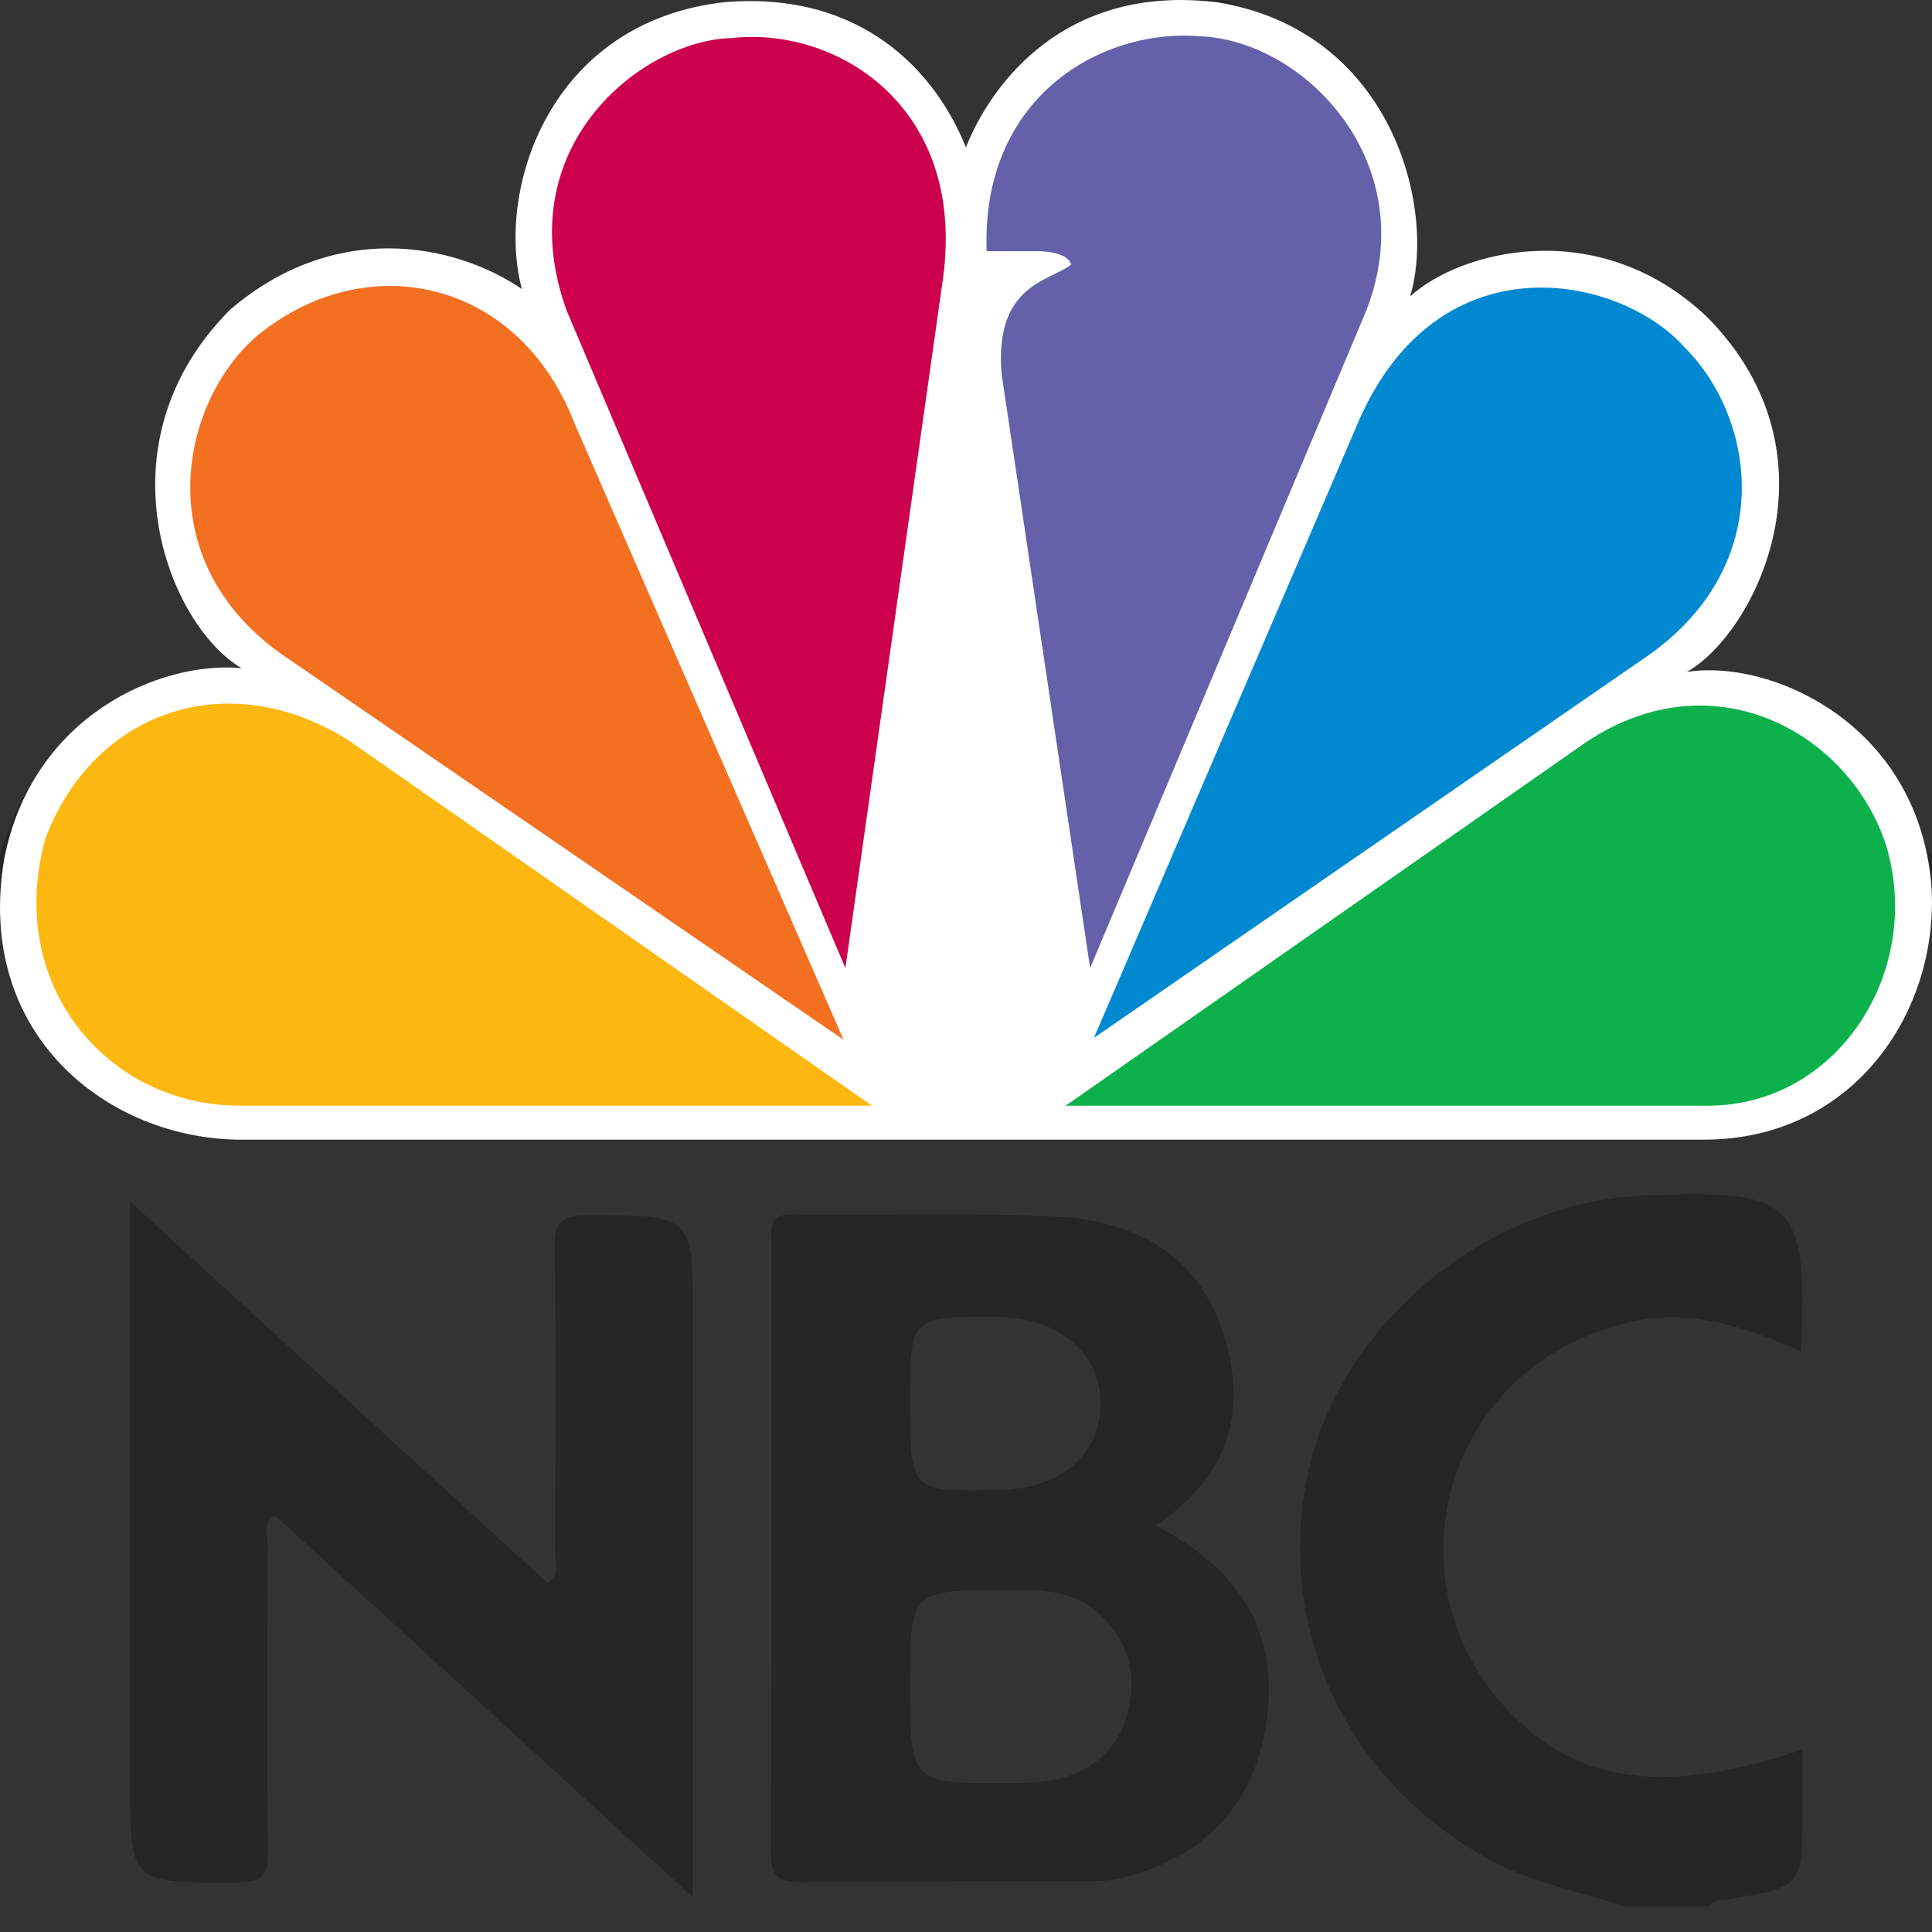 <svg width="28" height="28" viewBox="0 0 28 28" fill="none" xmlns="http://www.w3.org/2000/svg">
<rect x="0" y="0" width="28" height="28" fill="#333333" stroke="none"/>
<path fill-rule="evenodd" clip-rule="evenodd" d="M20.138 2.622C20.207 3.107 20.141 3.574 19.953 4.01C18.917 6.407 17.875 8.801 16.798 11.272L16.793 11.284C16.452 12.067 16.108 12.857 15.76 13.658L15.582 12.441C15.461 11.611 15.348 10.838 15.236 10.064C15.164 9.573 15.095 9.082 15.027 8.591C14.867 7.453 14.707 6.314 14.518 5.181C14.376 4.329 14.672 3.786 15.55 3.493C15.267 3.276 15.023 3.27 14.801 3.306C14.235 3.397 14.191 3.08 14.253 2.659C14.469 1.207 15.361 0.383 16.726 0H17.717C19.033 0.404 19.935 1.185 20.138 2.622ZM23.54 27.628C23.327 27.555 23.11 27.494 22.893 27.433C22.487 27.319 22.081 27.205 21.698 27.008C19.562 25.909 18.463 23.651 18.96 21.336C19.421 19.192 21.539 17.436 23.798 17.327L23.82 17.326L23.86 17.325C26.022 17.236 26.195 17.407 26.103 19.586C25.28 19.221 24.46 18.944 23.547 19.18C22.669 19.408 21.97 19.866 21.47 20.618C20.685 21.799 20.744 23.375 21.602 24.487C22.631 25.82 23.963 26.08 26.123 25.356V26.278C26.123 27.345 26.123 27.345 25.049 27.526L25.048 27.526C25.026 27.53 25.002 27.531 24.978 27.533H24.978C24.901 27.537 24.824 27.542 24.779 27.628H23.54ZM10.043 27.499L3.988 21.963C3.832 22.062 3.852 22.189 3.871 22.307C3.877 22.345 3.883 22.381 3.883 22.416L3.881 22.718C3.872 24.082 3.863 25.447 3.887 26.811C3.894 27.203 3.778 27.282 3.406 27.283L3.365 27.283C2.624 27.285 2.255 27.286 2.07 27.101C1.886 26.917 1.886 26.549 1.886 25.812V18.136V17.416L6.657 21.774L7.934 22.94C8.086 22.837 8.068 22.707 8.052 22.586C8.047 22.548 8.042 22.512 8.042 22.477L8.044 22.124V22.124V22.124V22.124V22.124V22.124V22.124V22.123C8.052 20.776 8.059 19.429 8.037 18.082C8.031 17.691 8.149 17.611 8.523 17.612L8.566 17.612C9.305 17.613 9.674 17.613 9.858 17.798C10.043 17.983 10.043 18.351 10.043 19.087V26.763V27.499ZM27.921 12.302C27.258 10.032 25.14 9.265 23.176 10.587C20.753 12.219 18.331 13.851 15.912 15.489C15.881 15.509 15.848 15.528 15.814 15.547C15.698 15.611 15.573 15.68 15.533 15.851H24.403C26.503 15.851 27.292 15.309 28 13.38V12.389C27.991 12.38 27.981 12.371 27.971 12.362C27.95 12.344 27.928 12.325 27.921 12.302ZM2.626 9.971C3.309 9.882 3.95 10.027 4.513 10.403C6.628 11.818 8.736 13.245 10.845 14.671L10.845 14.671L10.845 14.672L10.845 14.672L10.845 14.672C11.361 15.021 11.878 15.371 12.395 15.72C12.409 15.73 12.416 15.75 12.428 15.781C12.435 15.8 12.443 15.824 12.456 15.852H6.513H3.603C1.496 15.852 0.693 15.301 0 13.381V12.39C0.4 11.067 1.182 10.16 2.626 9.971ZM11.307 0.103H10.251C8.441 0.365 7.337 2.275 8.047 4.019C8.574 5.312 9.137 6.59 9.701 7.869L9.701 7.869C9.932 8.394 10.164 8.92 10.393 9.447C10.793 10.365 11.193 11.283 11.609 12.234L11.61 12.237L11.61 12.237C11.812 12.7 12.018 13.171 12.229 13.654C12.368 12.681 12.505 11.719 12.642 10.765L12.646 10.741L12.648 10.725L12.65 10.709C13.008 8.208 13.359 5.758 13.708 3.308C13.925 1.778 12.831 0.323 11.307 0.103ZM16.201 14.014C16.46 13.431 16.718 12.851 16.973 12.271C17.293 11.541 17.612 10.812 17.93 10.082C18.598 8.553 19.265 7.024 19.948 5.501C20.486 4.301 21.613 3.704 22.974 3.824C24.124 3.926 25.111 4.766 25.449 5.931C25.778 7.066 25.422 8.365 24.456 9.034C22.366 10.48 20.259 11.901 18.152 13.321L18.151 13.322L18.151 13.322C17.392 13.834 16.634 14.345 15.876 14.858C15.867 14.864 15.851 14.858 15.839 14.854C15.835 14.853 15.831 14.851 15.829 14.851C15.953 14.571 16.077 14.292 16.201 14.014ZM5.483 10.382L5.483 10.382L5.8 10.597C7.721 11.902 9.644 13.206 11.567 14.508C11.593 14.526 11.617 14.548 11.642 14.57C11.723 14.643 11.806 14.718 11.934 14.634C12.039 14.566 11.992 14.495 11.949 14.43C11.936 14.41 11.923 14.39 11.915 14.372C11.558 13.556 11.203 12.739 10.849 11.923L10.848 11.923C9.888 9.711 8.928 7.5 7.925 5.307C7.38 4.116 5.944 3.562 4.67 3.875C3.355 4.198 2.452 5.346 2.442 6.704C2.436 7.747 2.854 8.575 3.713 9.172C4.3 9.58 4.891 9.981 5.483 10.382ZM15.358 25.777C15.879 25.652 16.221 25.309 16.35 24.792C16.483 24.254 16.348 23.78 15.934 23.393C15.552 23.037 15.086 23.039 14.608 23.042L14.59 23.042C13.19 23.05 13.19 23.05 13.19 24.418C13.19 25.845 13.19 25.848 14.626 25.84C14.871 25.838 15.122 25.834 15.358 25.777ZM15.948 20.358C15.96 19.61 15.348 19.091 14.446 19.086C13.816 19.082 13.501 19.08 13.345 19.236C13.19 19.391 13.19 19.702 13.19 20.321C13.19 20.973 13.19 21.297 13.352 21.456C13.513 21.613 13.834 21.607 14.474 21.594C15.366 21.577 15.936 21.099 15.948 20.358ZM17.731 19.329C18.084 20.448 17.818 21.404 16.749 22.108C18.028 22.772 18.567 23.732 18.34 25.054C18.147 26.174 17.46 26.879 16.371 27.189C16.196 27.238 16.008 27.266 15.825 27.267C15.29 27.27 14.756 27.269 14.221 27.269C13.354 27.269 12.487 27.268 11.62 27.28C11.271 27.285 11.17 27.189 11.171 26.834C11.182 24.688 11.181 22.541 11.18 20.395C11.18 19.614 11.18 18.834 11.18 18.053C11.18 18.024 11.179 17.995 11.178 17.966C11.17 17.776 11.163 17.595 11.49 17.599C11.963 17.606 12.436 17.603 12.909 17.6C13.714 17.596 14.52 17.591 15.322 17.633C16.443 17.692 17.366 18.174 17.731 19.329Z" fill="#262626"/>
<g clip-path="url(#clip0)">
<path d="M13.999 2.136C13.562 1.046 12.499 -0.131 10.508 0.031C7.971 0.307 7.18 2.738 7.563 4.188C6.553 3.504 4.835 3.203 3.335 4.488C1.399 6.429 2.434 9.054 3.499 9.683C2.326 9.575 0.472 10.367 0.062 12.441C-0.375 15.016 1.588 16.517 3.499 16.517H24.691C26.901 16.517 28.127 14.605 27.989 12.802C27.773 10.449 25.619 9.546 24.445 9.739C25.426 9.192 26.737 6.62 24.744 4.598C23.162 3.093 21.145 3.641 20.436 4.297C20.818 3.04 20.192 0.441 17.626 0.03C17.448 0.011 17.278 0 17.115 0C15.156 0 14.275 1.432 13.999 2.136Z" fill="white"/>
<path d="M3.688 4.899C2.569 5.912 2.162 8.207 4.179 9.548L12.225 15.069L8.324 6.13C7.506 4.021 5.27 3.561 3.688 4.899Z" fill="#F37021"/>
<path d="M10.614 0.551C9.306 0.577 7.343 2.135 8.217 4.513L12.252 14.03L13.669 4.02C13.998 1.533 12.116 0.385 10.614 0.551Z" fill="#CC004C"/>
<path d="M14.299 3.641H15.062C15.062 3.641 15.47 3.641 15.525 3.833C15.225 4.078 14.408 4.109 14.516 5.418L15.799 14.03L19.806 4.489C20.626 2.359 18.905 0.579 17.379 0.525C17.308 0.52 17.236 0.516 17.162 0.516C15.792 0.516 14.223 1.511 14.299 3.641Z" fill="#6460AA"/>
<path d="M19.645 6.211L15.854 15.042L23.898 9.492C25.753 8.177 25.454 6.074 24.416 5.035C23.98 4.546 23.182 4.168 22.335 4.168C21.335 4.168 20.265 4.698 19.645 6.211Z" fill="#0089D0"/>
<path d="M22.998 10.748L15.444 16.025H24.745C26.653 16.025 27.88 14.057 27.335 12.252C26.97 11.117 25.889 10.226 24.635 10.225C24.108 10.225 23.548 10.384 22.998 10.748Z" fill="#0DB14B"/>
<path d="M3.471 16.024H12.636L5.079 10.748C3.334 9.626 1.371 10.282 0.662 12.143C0.062 14.274 1.561 16.024 3.471 16.024Z" fill="#FCB711"/>
</g>
<defs>
<clipPath id="clip0">
<rect width="28" height="16.517" fill="white"/>
</clipPath>
</defs>
</svg>
